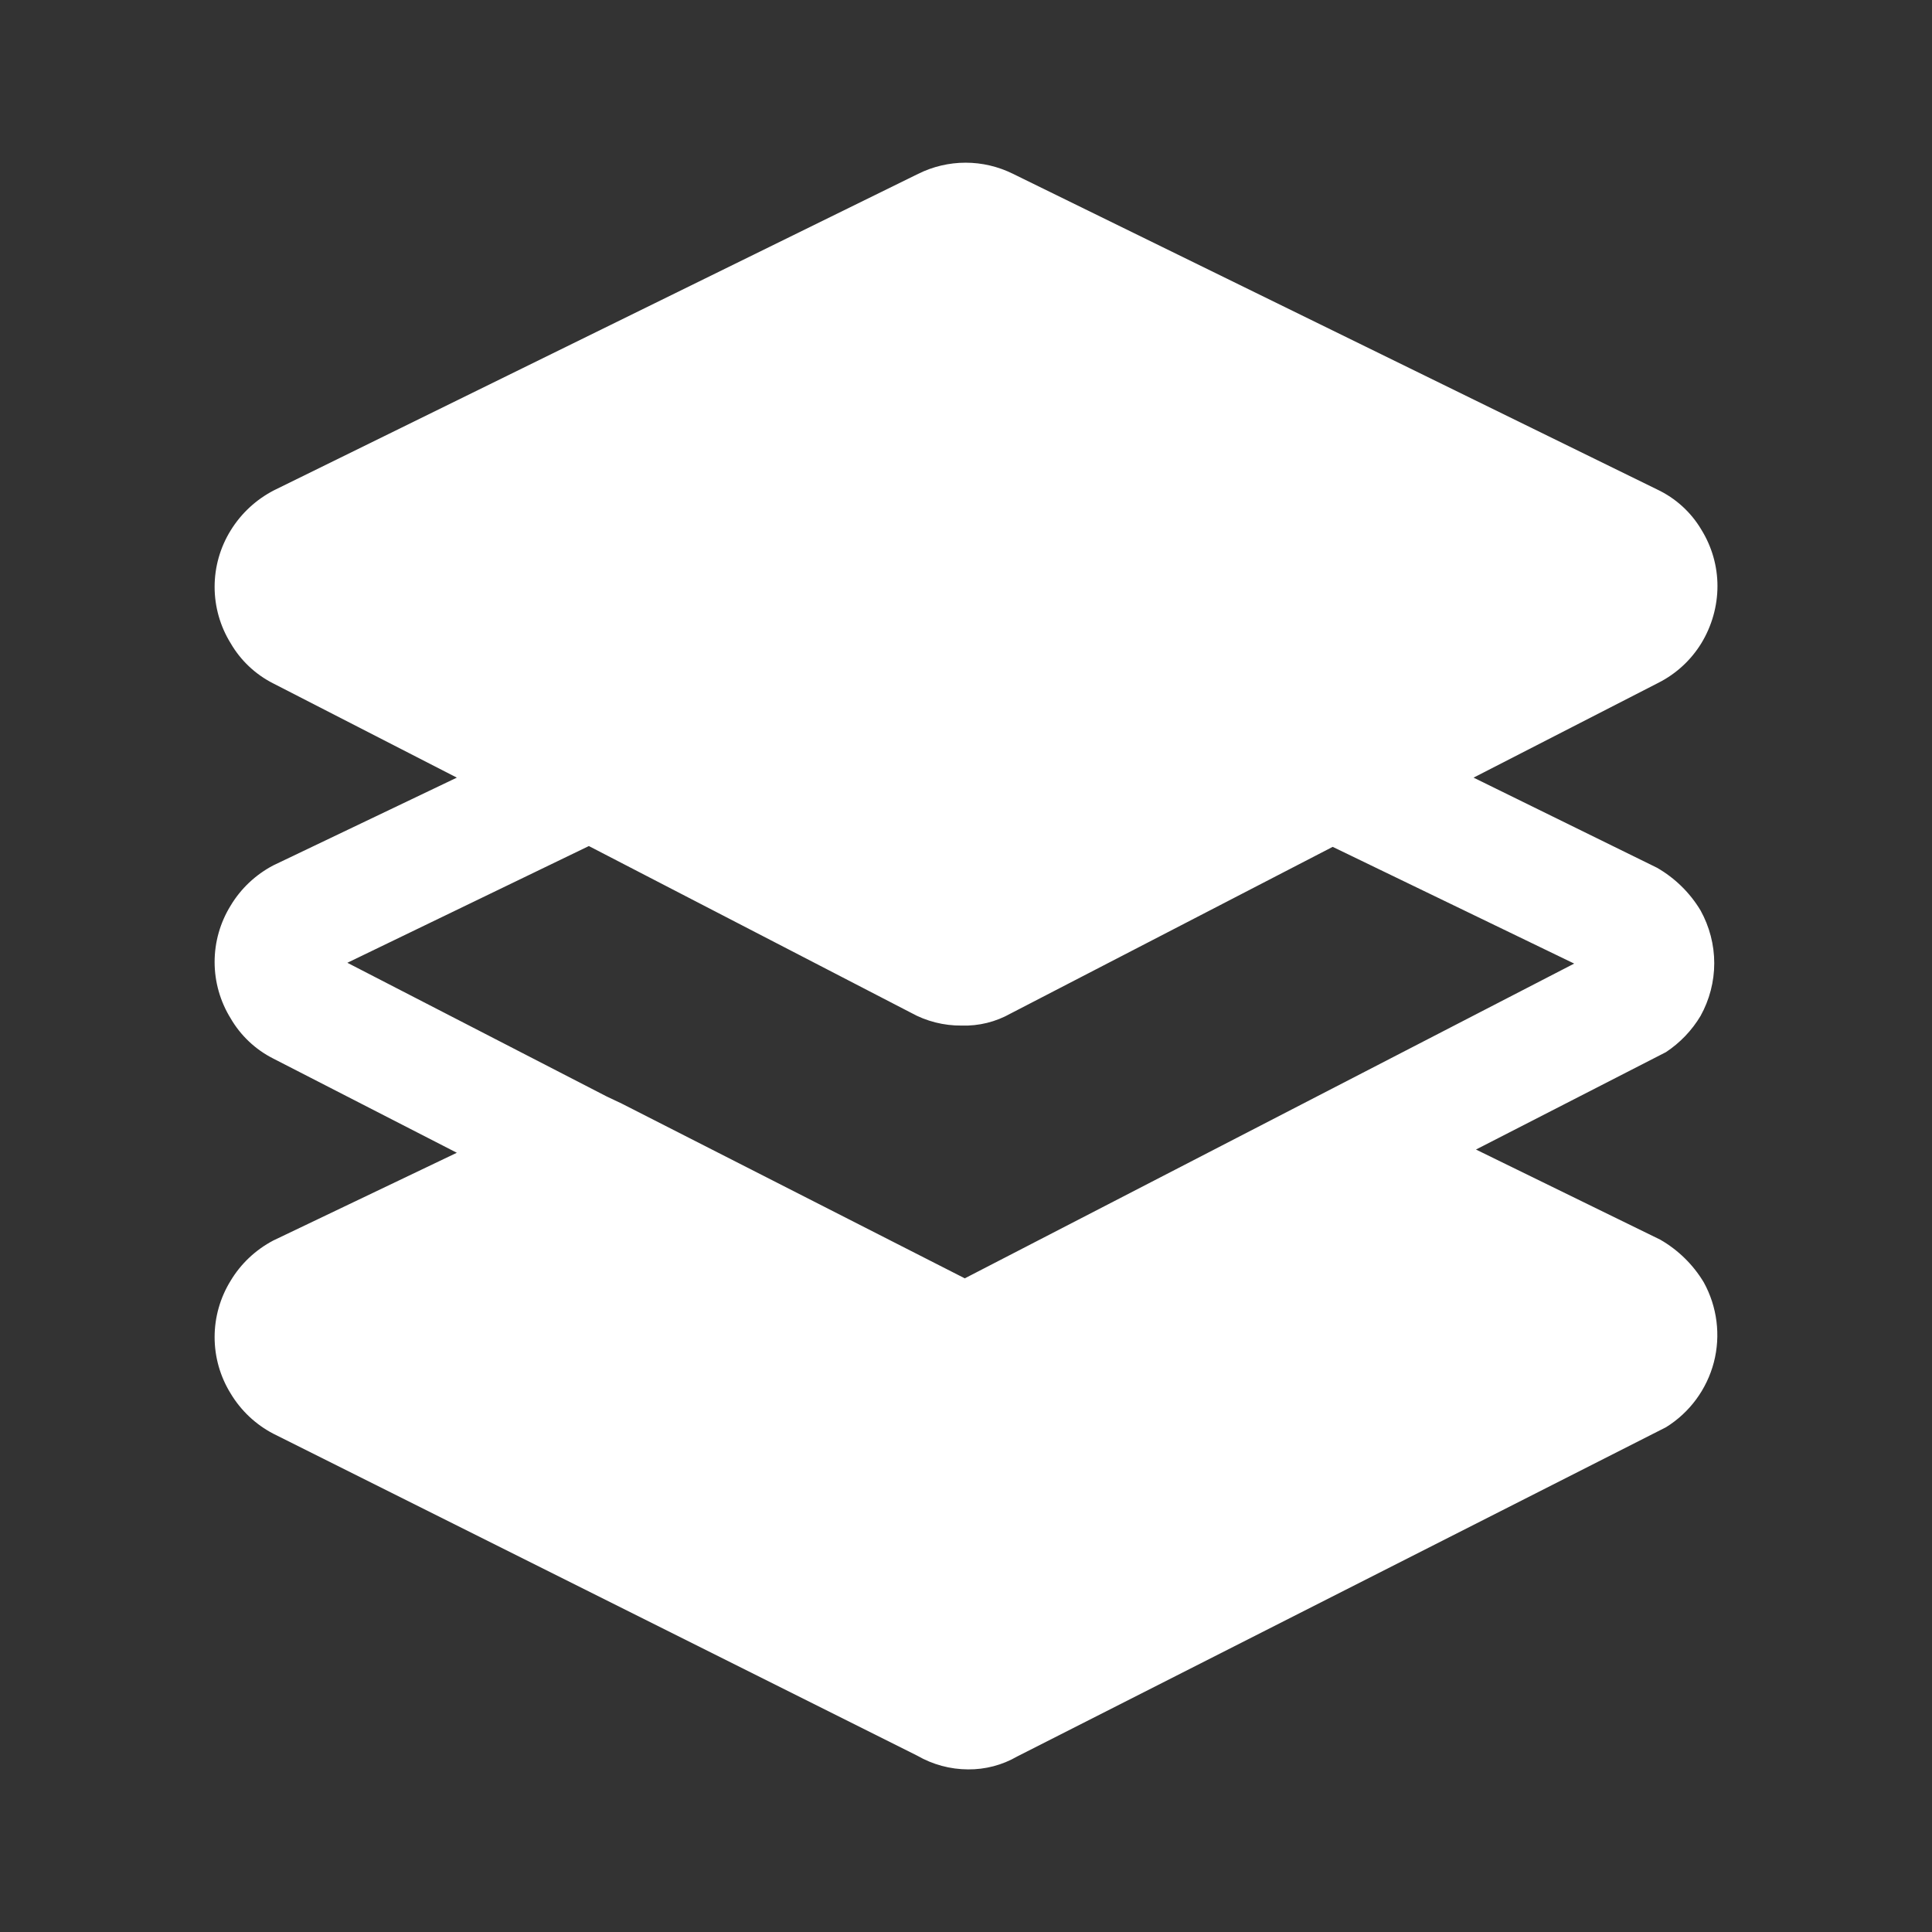 <svg width="24" height="24" viewBox="0 0 24 24" fill="none" xmlns="http://www.w3.org/2000/svg">
<rect x="0" y="0" width="24" height="24" fill="#333333" stroke="none"/>
<path d="M21.125 12.62C21.236 12.42 21.295 12.194 21.295 11.965C21.295 11.736 21.236 11.511 21.125 11.31C20.993 11.09 20.807 10.908 20.585 10.78L18.305 9.66L20.605 8.48C20.823 8.369 21.007 8.199 21.135 7.99C21.265 7.776 21.335 7.53 21.335 7.28C21.335 7.032 21.265 6.79 21.135 6.58C21.006 6.362 20.814 6.188 20.585 6.08L12.585 2.16C12.402 2.069 12.2 2.021 11.995 2.021C11.79 2.021 11.588 2.069 11.405 2.16L3.405 6.09C3.183 6.204 2.996 6.377 2.865 6.59C2.735 6.8 2.666 7.043 2.666 7.29C2.666 7.537 2.735 7.78 2.865 7.99C2.989 8.204 3.173 8.378 3.395 8.49L5.675 9.66L3.395 10.75C3.176 10.865 2.992 11.038 2.865 11.25C2.735 11.46 2.666 11.703 2.666 11.95C2.666 12.197 2.735 12.44 2.865 12.65C2.989 12.864 3.173 13.038 3.395 13.15L5.675 14.32L3.395 15.41C3.176 15.525 2.992 15.698 2.865 15.91C2.735 16.12 2.666 16.363 2.666 16.61C2.666 16.858 2.735 17.1 2.865 17.31C2.992 17.522 3.175 17.695 3.395 17.81L11.395 21.81C11.586 21.92 11.803 21.979 12.025 21.98C12.239 21.982 12.45 21.927 12.635 21.82L20.695 17.73C20.989 17.548 21.202 17.259 21.29 16.924C21.377 16.589 21.332 16.233 21.165 15.93C21.033 15.71 20.847 15.528 20.625 15.4L18.335 14.28L20.695 13.07C20.87 12.954 21.017 12.801 21.125 12.62ZM11.985 15.88L7.725 13.71L7.535 13.62L4.315 11.96L7.315 10.51L11.315 12.58C11.507 12.687 11.725 12.742 11.945 12.74C12.158 12.747 12.369 12.695 12.555 12.59L16.555 10.52L19.555 11.97L11.985 15.88Z" fill="white"/>
</svg>
